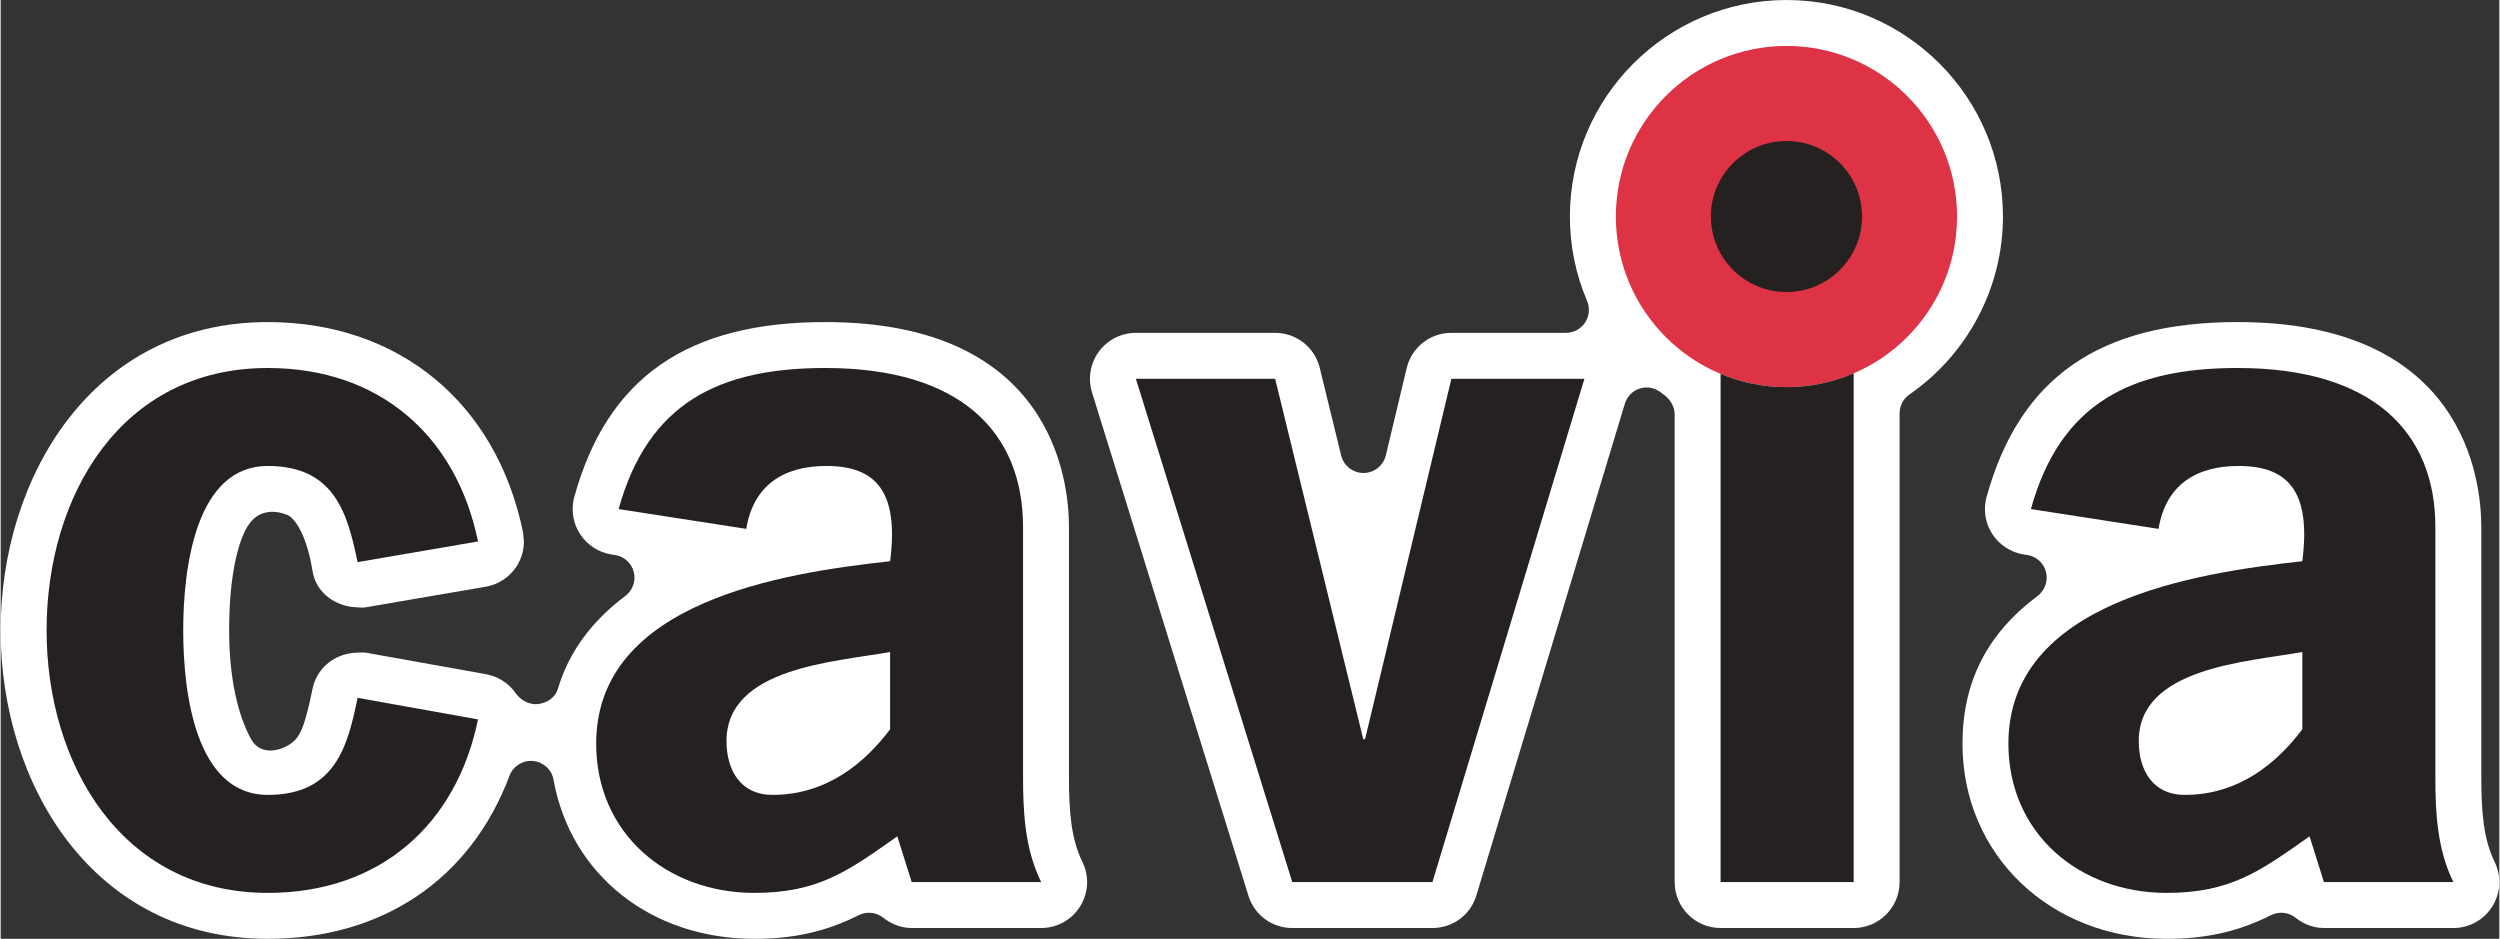<svg height="193.784" viewBox="0 0 541.867 203.592" width="516.04" xmlns="http://www.w3.org/2000/svg" xmlns:xlink="http://www.w3.org/1999/xlink"><rect x="0" y="0" width="541.867" height="203.592" fill="#333333" stroke="none"/><clipPath id="a"><path clip-rule="evenodd" d="m41.45 359.24h209.76v-35.76h-209.76z"/></clipPath><clipPath id="b"><path d="m-2 730h518v-731h-518z"/></clipPath><clipPath id="c"><path d="m.03 727.98h514.98v-727.98h-514.98z"/></clipPath><g clip-path="url(#a)" transform="matrix(7.916 0 0 -7.916 -333.24 2820.285)"><g clip-path="url(#b)"><g clip-path="url(#c)"><path d="m57.813 342.666c-.03-.109-.045-.223-.045-.336 0-.243.069-.479.201-.683.195-.301.51-.506.864-.561l.099-.015c.25-.039.449-.223.511-.469.012-.05.018-.1.018-.15 0-.195-.094-.384-.255-.505-.929-.696-1.549-1.55-1.843-2.54-.071-.238-.291-.385-.537-.418-.246-.032-.504.11-.634.322l.024-.038c-.19.279-.488.473-.82.533l-3.299.591c-.049.009-.261.001-.33-.006-.563-.05-1.015-.444-1.125-.98-.187-.914-.307-1.22-.468-1.394-.268-.288-.92-.497-1.202-.013-.244.417-.616 1.37-.616 3.001 0 1.632.291 2.643.616 3.002.388.427.942.174.942.174.15-.024.541-.39.729-1.56.087-.538.563-.926 1.124-.976.067-.006.26-.019.302-.011l3.318.569c.334.057.635.25.826.53.143.211.219.456.219.71l-.025.253c-.729 3.551-3.408 5.757-6.993 5.757-4.804 0-7.317-4.249-7.317-8.448 0-4.198 2.513-8.448 7.317-8.448 3.141 0 5.555 1.629 6.623 4.467.099.265.364.431.646.405s.512-.237.561-.516c.467-2.605 2.676-4.356 5.499-4.356 1.09 0 1.972.2 2.859.647.22.111.483.083.675-.069.162-.129.428-.282.778-.282h3.547c.437 0 .835.221 1.067.592.232.37.255.826.063 1.219-.306.626-.368 1.355-.368 2.327v6.846c0 1.318-.481 5.616-6.674 5.616-3.786 0-5.971-1.521-6.877-4.787" fill="#fff"/><path d="m96.503 342.666v-.001c-.03-.109-.046-.222-.046-.335 0-.243.07-.479.202-.683.194-.301.509-.506.864-.561l.096-.014c.249-.039.451-.224.512-.47s-.033-.504-.236-.655c-1.381-1.034-2.053-2.357-2.053-4.044 0-3.048 2.404-5.346 5.592-5.346 1.088 0 1.97.2 2.858.647.219.111.483.083.675-.069.161-.129.427-.282.777-.282h3.546c.436 0 .835.221 1.067.591.231.37.255.826.064 1.218-.304.625-.366 1.354-.366 2.329v6.846c0 1.318-.481 5.616-6.675 5.616-3.788 0-5.972-1.521-6.877-4.787" fill="#fff"/><path d="m85.087 350.345c0-.801.158-1.579.47-2.312.083-.194.063-.417-.054-.593-.116-.176-.313-.282-.524-.282h-3.139c-.584 0-1.088-.397-1.224-.966l-.572-2.391c-.068-.282-.32-.482-.61-.482-.291-.001-.544.197-.613.479l-.587 2.4c-.138.565-.641.96-1.222.96h-3.815c-.399 0-.777-.192-1.014-.513-.236-.32-.306-.739-.188-1.119l4.285-13.788c.164-.529.647-.885 1.201-.885h3.84c.559 0 1.043.359 1.204.894l4.065 13.463c.06.197.206.356.402.42.195.064.404.032.568-.092l.123-.091c.157-.119.274-.322.274-.52v-12.816c0-.693.564-1.258 1.258-1.258h3.646c.694 0 1.258.565 1.258 1.258v12.843c0 .206.101.399.271.516 1.603 1.113 2.561 2.935 2.561 4.875 0 3.271-2.66 5.931-5.929 5.931-3.272 0-5.935-2.66-5.935-5.931" fill="#fff"/><path d="m95.693 350.345c0-2.583-2.092-4.673-4.671-4.673-2.583 0-4.676 2.09-4.676 4.673 0 2.58 2.093 4.673 4.676 4.673 2.579 0 4.671-2.093 4.671-4.673" fill="#de3345"/><g fill="#262121"><path d="m55.174 336.568c-.591-2.882-2.684-4.753-5.76-4.753-4.015 0-6.059 3.545-6.059 7.19 0 3.67 2.02 7.19 6.059 7.19 3.076 0 5.169-1.87 5.76-4.752l-3.299-.566c-.272 1.305-.615 2.634-2.461 2.634-1.971 0-2.316-2.783-2.316-4.506 0-1.724.345-4.505 2.316-4.505 1.846 0 2.189 1.328 2.461 2.659z"/><path d="m66.464 336.297c-.69-.912-1.725-1.797-3.225-1.797-.863 0-1.257.664-1.257 1.476 0 2.02 2.98 2.166 4.482 2.438zm.591-4.186h3.547c-.445.911-.496 1.896-.496 2.88v6.846c0 2.586-1.699 4.358-5.416 4.358-2.881 0-4.852-.935-5.664-3.865l3.497-.542c.196 1.206 1.036 1.723 2.191 1.723 1.355 0 1.996-.69 1.75-2.61-2.932-.319-8.053-1.107-8.053-4.998 0-2.463 1.945-4.088 4.332-4.088 1.75 0 2.562.592 3.918 1.55z"/><path d="m81.321 332.111h-3.84l-4.284 13.788h3.815l2.414-9.874h.049l2.365 9.874h3.644z"/><path d="m105.152 336.297c-.689-.912-1.722-1.797-3.225-1.797-.862 0-1.256.664-1.256 1.476 0 2.02 2.98 2.166 4.481 2.438zm.592-4.186h3.546c-.444.911-.493 1.896-.493 2.88v6.846c0 2.587-1.698 4.358-5.417 4.358-2.882 0-4.852-.935-5.664-3.865l3.497-.542c.196 1.206 1.035 1.723 2.19 1.723 1.356 0 1.995-.69 1.749-2.61-2.93-.319-8.052-1.107-8.052-4.998 0-2.463 1.945-4.088 4.334-4.088 1.748 0 2.56.592 3.916 1.55z"/><path d="m91.022 345.672c-.641 0-1.251.129-1.807.362v-13.923h3.646v13.938c-.565-.242-1.186-.377-1.839-.377"/><path d="m93.091 350.345c0-1.143-.927-2.069-2.069-2.069-1.144 0-2.073.926-2.073 2.069 0 1.142.929 2.069 2.073 2.069 1.142 0 2.069-.927 2.069-2.069"/></g></g></g></g></svg>